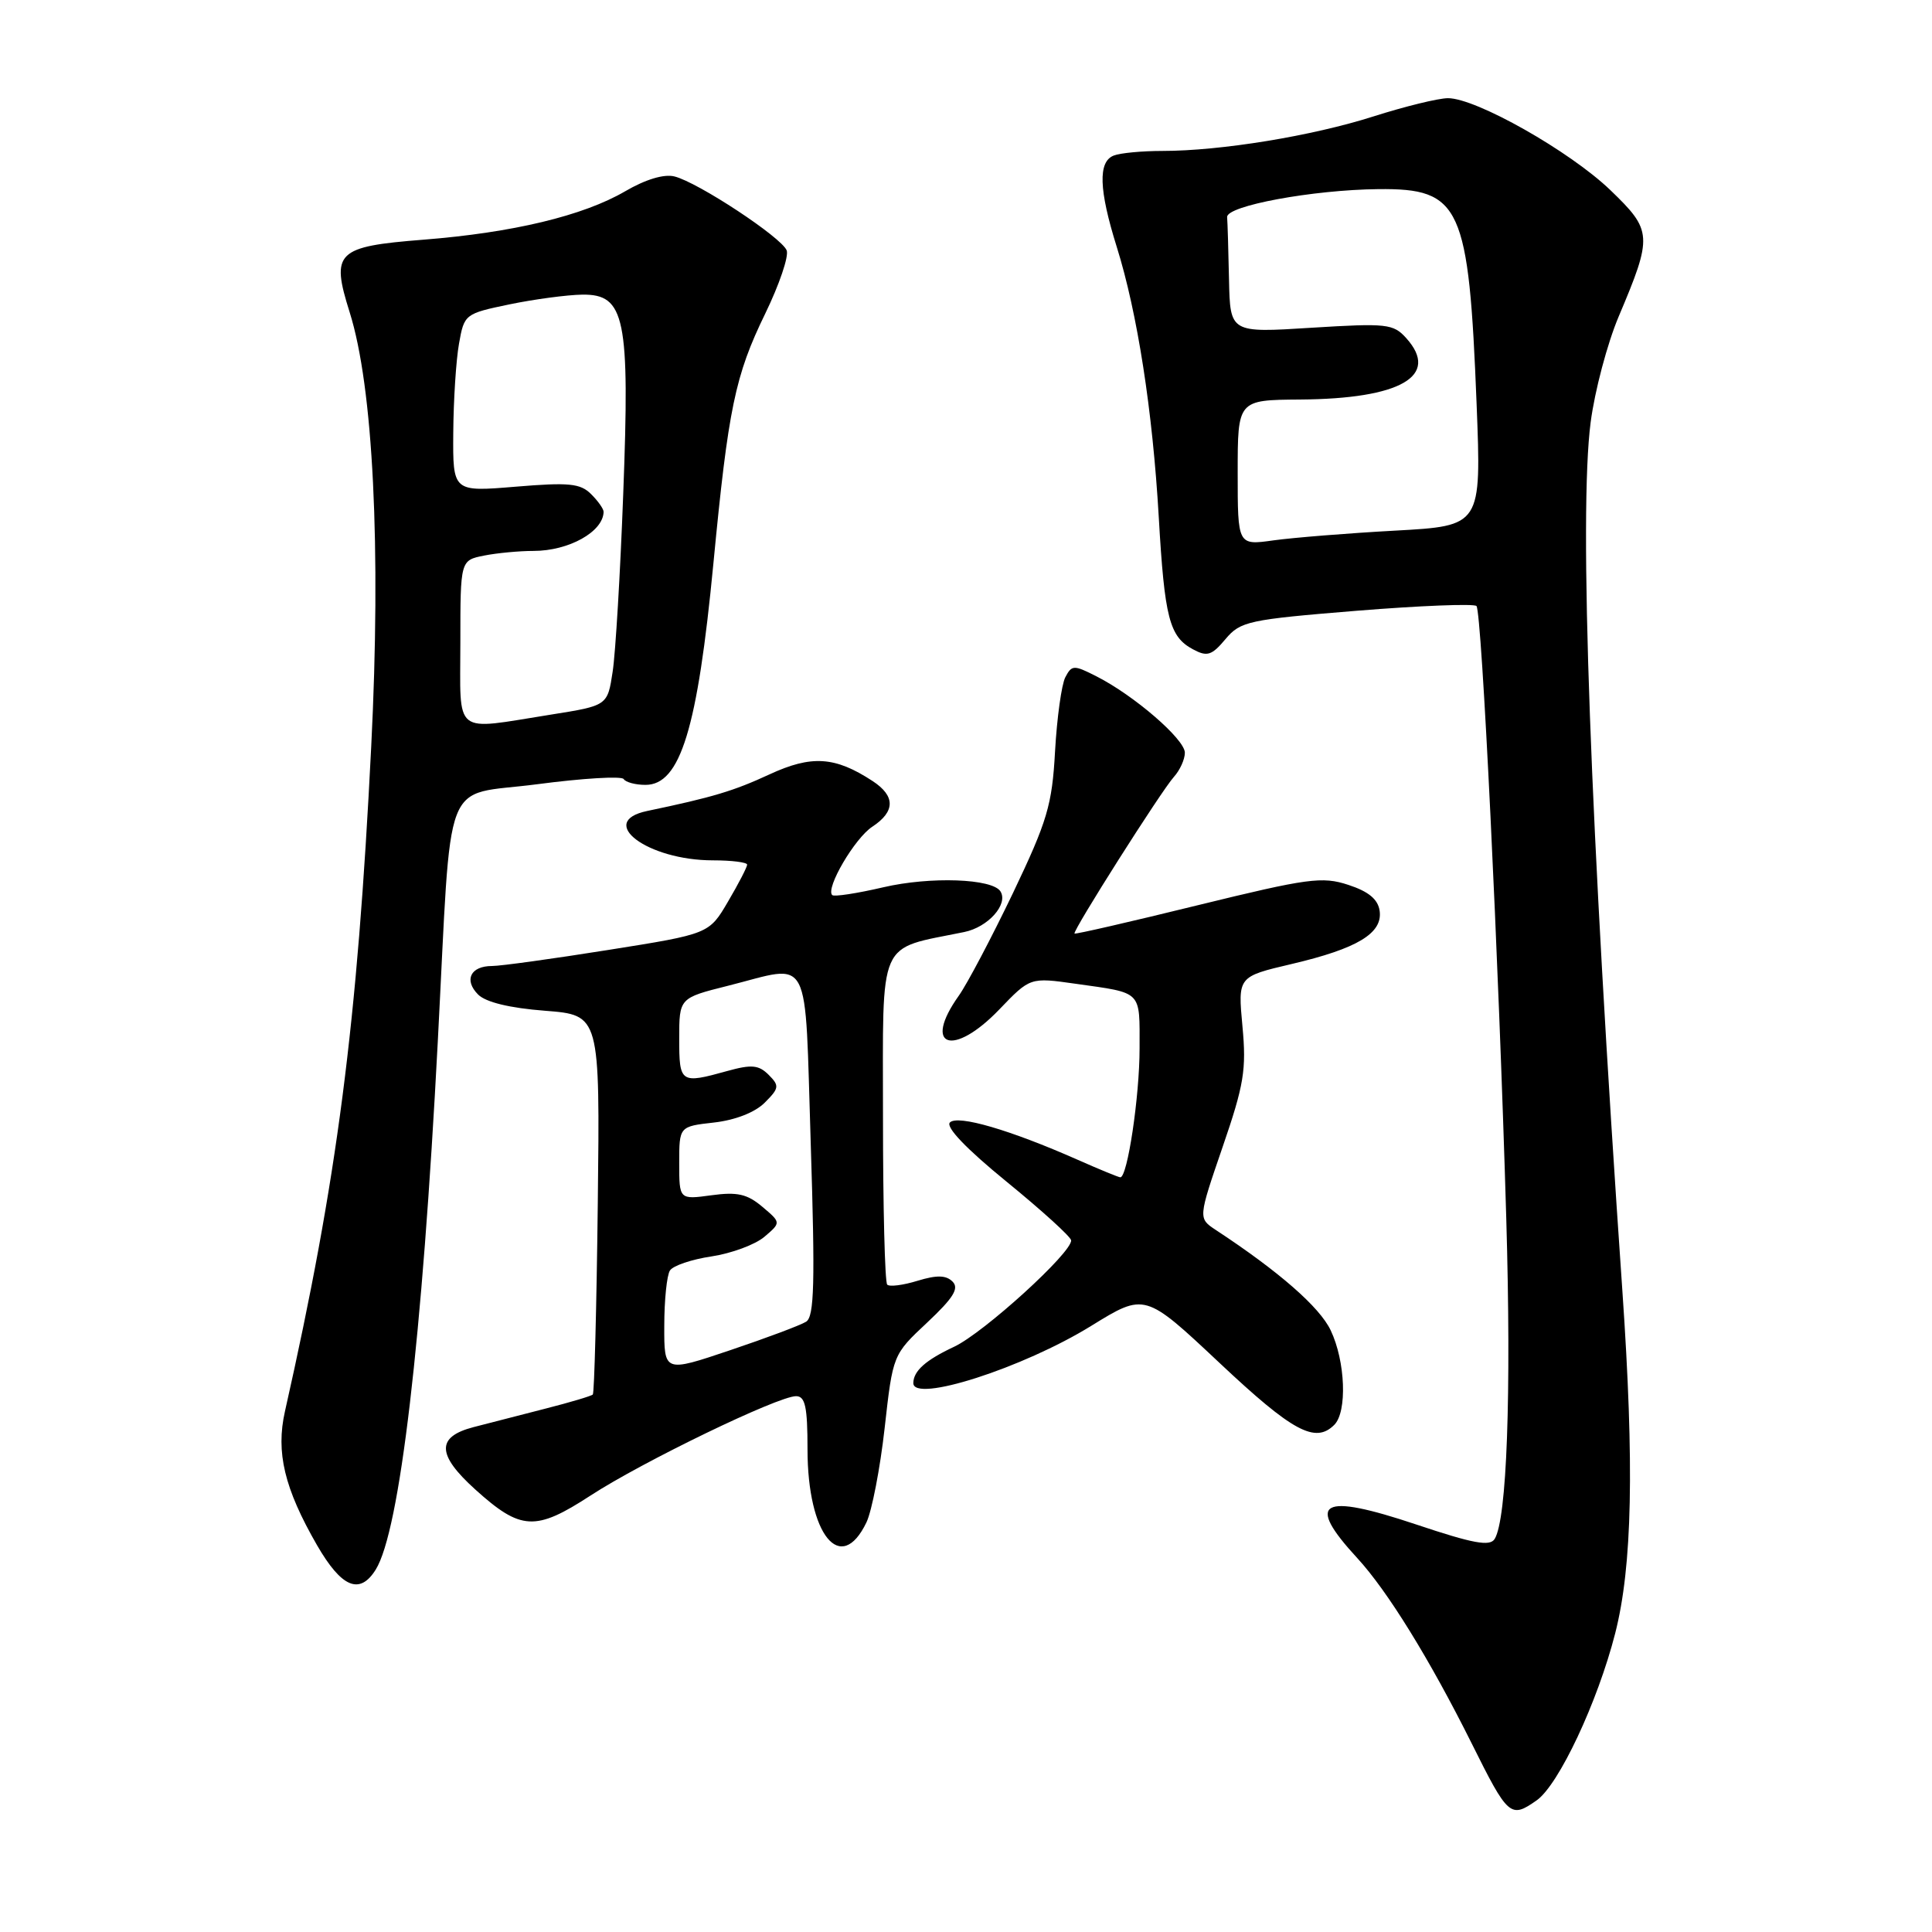 <?xml version="1.0" encoding="UTF-8" standalone="no"?>
<!DOCTYPE svg PUBLIC "-//W3C//DTD SVG 1.1//EN" "http://www.w3.org/Graphics/SVG/1.1/DTD/svg11.dtd" >
<svg xmlns="http://www.w3.org/2000/svg" xmlns:xlink="http://www.w3.org/1999/xlink" version="1.1" viewBox="0 0 256 256">
 <g >
 <path fill="currentColor"
d=" M 203.61 238.56 C 206.53 236.52 211.69 225.54 214.02 216.43 C 216.29 207.53 216.57 194.21 214.97 171.00 C 210.69 109.09 209.19 68.08 210.77 55.95 C 211.31 51.80 212.98 45.50 214.48 41.95 C 219.01 31.24 218.96 30.56 213.37 25.18 C 208.02 20.04 195.57 12.99 191.85 13.01 C 190.56 13.02 186.12 14.11 181.98 15.43 C 173.86 18.02 161.76 20.00 154.01 20.00 C 151.34 20.00 148.45 20.27 147.58 20.61 C 145.48 21.42 145.60 25.13 147.98 32.73 C 150.71 41.45 152.73 54.44 153.54 68.48 C 154.31 81.90 154.95 84.37 158.08 86.04 C 159.95 87.05 160.56 86.86 162.38 84.69 C 164.37 82.32 165.42 82.10 179.76 80.93 C 188.16 80.25 195.30 79.97 195.64 80.30 C 196.34 81.01 198.58 126.88 199.59 161.50 C 200.27 184.87 199.67 201.29 198.05 203.92 C 197.42 204.94 195.21 204.53 187.68 202.01 C 174.98 197.76 172.91 198.93 179.84 206.45 C 183.84 210.79 189.45 219.87 195.00 231.00 C 199.83 240.71 200.15 240.99 203.61 238.56 Z  M 49.78 207.99 C 52.97 202.88 55.94 177.60 58.01 138.00 C 59.91 101.73 58.42 105.59 71.14 103.92 C 77.21 103.12 82.38 102.81 82.64 103.23 C 82.90 103.65 84.20 104.00 85.53 104.00 C 90.15 104.00 92.43 96.56 94.53 74.65 C 96.50 54.11 97.40 49.76 101.40 41.55 C 103.26 37.72 104.54 33.96 104.24 33.18 C 103.58 31.47 92.50 24.16 89.37 23.38 C 87.99 23.03 85.53 23.77 82.83 25.35 C 77.27 28.59 67.94 30.83 56.11 31.76 C 44.56 32.67 43.82 33.40 46.33 41.37 C 49.45 51.26 50.51 72.58 49.19 98.89 C 47.34 135.83 44.70 156.19 37.76 187.00 C 36.53 192.45 37.68 197.23 42.01 204.75 C 45.26 210.37 47.66 211.38 49.78 207.99 Z  M 114.81 201.72 C 115.53 200.20 116.62 194.58 117.22 189.23 C 118.31 179.50 118.31 179.50 122.85 175.25 C 126.32 171.99 127.12 170.72 126.22 169.82 C 125.36 168.96 124.14 168.93 121.58 169.71 C 119.67 170.30 117.86 170.53 117.56 170.22 C 117.25 169.92 117.00 159.91 117.00 147.99 C 117.00 123.96 116.16 125.88 127.76 123.50 C 130.92 122.86 133.63 119.83 132.57 118.12 C 131.52 116.41 123.27 116.12 117.04 117.57 C 113.56 118.38 110.51 118.85 110.27 118.60 C 109.37 117.70 113.26 111.06 115.59 109.54 C 118.64 107.53 118.66 105.48 115.62 103.49 C 110.64 100.23 107.53 100.03 101.94 102.62 C 97.21 104.81 94.45 105.64 85.75 107.46 C 78.97 108.88 85.79 114.00 94.47 114.00 C 96.96 114.00 99.00 114.26 99.00 114.57 C 99.00 114.89 97.87 117.08 96.48 119.44 C 93.96 123.75 93.96 123.75 80.62 125.87 C 73.28 127.04 66.34 128.00 65.20 128.00 C 62.35 128.00 61.44 129.86 63.35 131.78 C 64.37 132.80 67.53 133.57 72.22 133.93 C 79.50 134.50 79.50 134.50 79.21 159.46 C 79.05 173.19 78.75 184.58 78.55 184.78 C 78.36 184.98 75.56 185.81 72.35 186.63 C 69.13 187.45 64.81 188.56 62.75 189.10 C 57.80 190.39 57.86 192.74 62.97 197.36 C 69.02 202.82 70.95 202.92 78.26 198.16 C 85.14 193.68 103.09 185.00 105.48 185.00 C 106.70 185.00 107.00 186.42 107.00 192.05 C 107.00 203.37 111.40 208.82 114.81 201.72 Z  M 176.80 188.80 C 178.53 187.07 178.28 180.38 176.32 176.27 C 174.86 173.19 169.47 168.48 161.09 162.97 C 158.76 161.43 158.76 161.43 162.00 151.99 C 164.84 143.74 165.17 141.72 164.63 135.98 C 164.02 129.41 164.02 129.41 171.13 127.74 C 179.87 125.69 183.23 123.66 182.81 120.69 C 182.59 119.16 181.35 118.13 178.66 117.25 C 175.19 116.11 173.32 116.37 158.70 119.95 C 149.83 122.13 142.49 123.82 142.38 123.70 C 142.08 123.39 153.88 104.79 155.54 102.95 C 156.34 102.07 157.00 100.62 157.00 99.74 C 157.00 97.96 150.28 92.15 145.29 89.62 C 142.28 88.09 142.02 88.10 141.16 89.74 C 140.66 90.71 140.05 95.12 139.80 99.54 C 139.41 106.68 138.78 108.78 134.23 118.32 C 131.40 124.22 128.17 130.35 127.05 131.93 C 122.18 138.77 126.28 140.15 132.42 133.75 C 136.50 129.50 136.50 129.50 142.50 130.35 C 151.46 131.62 151.00 131.16 151.00 138.92 C 151.00 145.27 149.40 156.00 148.45 156.00 C 148.23 156.00 145.67 154.95 142.76 153.66 C 133.85 149.72 126.91 147.69 125.87 148.73 C 125.27 149.33 128.03 152.22 133.39 156.59 C 138.05 160.39 141.89 163.88 141.93 164.35 C 142.06 165.96 130.36 176.60 126.43 178.45 C 122.65 180.22 121.05 181.65 121.02 183.25 C 120.96 185.95 135.55 181.27 144.60 175.68 C 151.70 171.30 151.70 171.30 161.60 180.60 C 171.28 189.70 174.28 191.32 176.80 188.80 Z  M 164.00 62.64 C 164.00 53.00 164.00 53.00 172.25 52.94 C 185.59 52.85 190.84 49.82 186.34 44.81 C 184.62 42.90 183.78 42.81 173.75 43.43 C 163.00 44.11 163.00 44.11 162.85 37.05 C 162.77 33.17 162.66 29.45 162.60 28.77 C 162.48 27.27 173.94 25.15 182.64 25.06 C 193.58 24.95 194.62 27.24 195.66 53.59 C 196.29 69.68 196.29 69.68 184.89 70.31 C 178.63 70.65 171.36 71.24 168.75 71.60 C 164.00 72.27 164.00 72.27 164.00 62.64 Z  M 61.00 85.12 C 61.00 74.25 61.00 74.25 64.13 73.62 C 65.84 73.28 68.80 73.00 70.69 73.00 C 75.37 73.00 79.93 70.46 79.98 67.82 C 79.99 67.45 79.25 66.39 78.32 65.47 C 76.90 64.05 75.39 63.90 68.32 64.49 C 60.00 65.18 60.00 65.18 60.06 57.34 C 60.09 53.03 60.43 47.72 60.82 45.54 C 61.51 41.63 61.60 41.56 67.51 40.33 C 70.80 39.65 75.15 39.07 77.17 39.04 C 82.82 38.98 83.47 42.11 82.58 65.47 C 82.19 75.94 81.56 86.53 81.18 89.00 C 80.50 93.50 80.50 93.50 73.00 94.69 C 59.87 96.77 61.00 97.66 61.00 85.12 Z  M 88.02 175.68 C 88.02 172.28 88.36 168.98 88.77 168.35 C 89.17 167.71 91.65 166.87 94.29 166.48 C 96.92 166.08 100.07 164.92 101.29 163.88 C 103.50 162.00 103.50 162.00 101.01 159.90 C 99.01 158.21 97.69 157.91 94.26 158.38 C 90.00 158.96 90.00 158.96 90.00 154.11 C 90.00 149.26 90.00 149.26 94.61 148.74 C 97.43 148.42 100.04 147.40 101.33 146.11 C 103.25 144.19 103.30 143.87 101.85 142.42 C 100.54 141.11 99.59 141.02 96.38 141.91 C 90.16 143.64 90.00 143.53 90.00 137.62 C 90.00 132.24 90.00 132.24 96.46 130.62 C 107.67 127.80 106.60 125.75 107.43 151.64 C 108.01 169.95 107.90 174.45 106.82 175.13 C 106.10 175.59 101.56 177.29 96.75 178.91 C 88.00 181.86 88.00 181.86 88.02 175.68 Z "/>
</g>
</svg>